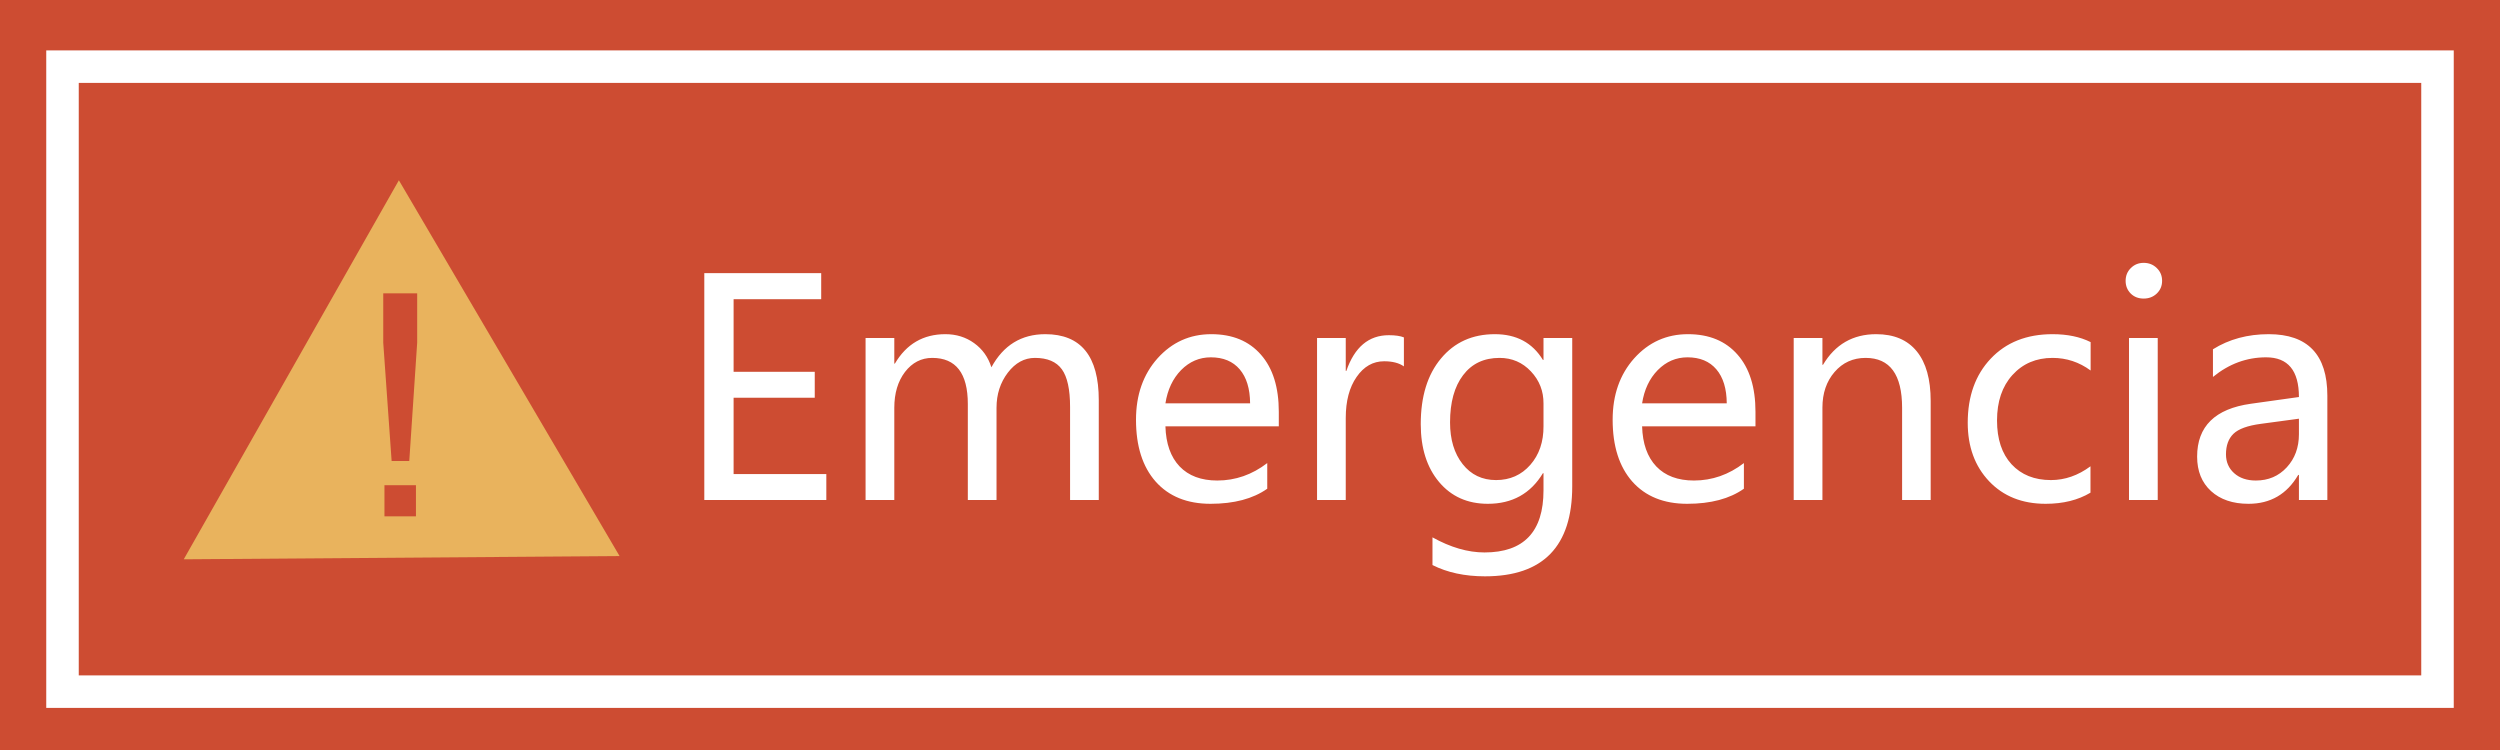 <svg width="100" height="30" viewBox="0 0 100 30" fill="none" xmlns="http://www.w3.org/2000/svg">
<path d="M100 0H0V30H100V0Z" fill="#CD4C32"/>
<path d="M97.5 2.666H2.5V27.666H97.5V2.666Z" fill="#CD4C32" stroke="white" stroke-width="1.3"/>
<path d="M15.955 7.211L7.35 22.372L24.783 22.243L15.955 7.211ZM16.638 20.654H15.378V19.407H16.638V20.654ZM16.371 18.439H15.665L15.33 13.71V11.732H16.687V13.71L16.371 18.439Z" fill="#E9B35D"/>
<path d="M33.053 20H28.172V10.924H32.848V11.967H29.344V14.873H32.59V15.91H29.344V18.963H33.053V20ZM43.951 20H42.803V16.279C42.803 15.576 42.693 15.074 42.475 14.773C42.256 14.469 41.897 14.316 41.397 14.316C40.975 14.316 40.613 14.514 40.312 14.908C40.012 15.303 39.861 15.77 39.861 16.309V20H38.713V16.162C38.713 14.932 38.238 14.316 37.289 14.316C36.852 14.316 36.488 14.504 36.199 14.879C35.914 15.254 35.772 15.732 35.772 16.314V20H34.623V13.52H35.772V14.545H35.795C36.256 13.76 36.93 13.367 37.816 13.367C38.25 13.367 38.633 13.486 38.965 13.725C39.297 13.963 39.527 14.285 39.656 14.691C40.137 13.809 40.855 13.367 41.812 13.367C43.238 13.367 43.951 14.246 43.951 16.004V20ZM51.152 17.053H46.617C46.637 17.744 46.826 18.279 47.185 18.658C47.545 19.033 48.047 19.221 48.691 19.221C49.418 19.221 50.084 18.988 50.69 18.523V19.549C50.119 19.951 49.363 20.152 48.422 20.152C47.484 20.152 46.752 19.855 46.225 19.262C45.701 18.668 45.44 17.844 45.44 16.789C45.44 15.797 45.727 14.979 46.301 14.334C46.879 13.69 47.596 13.367 48.451 13.367C49.299 13.367 49.961 13.641 50.438 14.188C50.914 14.73 51.152 15.492 51.152 16.473V17.053ZM50.004 16.133C50 15.547 49.861 15.094 49.588 14.773C49.315 14.453 48.93 14.293 48.434 14.293C47.977 14.293 47.58 14.463 47.244 14.803C46.912 15.143 46.703 15.586 46.617 16.133H50.004ZM56.156 14.656C55.965 14.52 55.701 14.451 55.365 14.451C54.92 14.451 54.553 14.66 54.264 15.078C53.975 15.492 53.83 16.039 53.83 16.719V20H52.682V13.52H53.83V14.838H53.853C54.182 13.885 54.748 13.408 55.553 13.408C55.815 13.408 56.016 13.438 56.156 13.496V14.656ZM62.889 19.455C62.889 21.854 61.725 23.053 59.397 23.053C58.592 23.053 57.893 22.902 57.299 22.602V21.494C58.022 21.896 58.715 22.098 59.379 22.098C60.953 22.098 61.74 21.27 61.74 19.613V18.928H61.717C61.225 19.744 60.49 20.152 59.514 20.152C58.701 20.152 58.051 19.861 57.562 19.279C57.074 18.697 56.83 17.926 56.83 16.965C56.83 15.859 57.1 14.984 57.639 14.34C58.178 13.691 58.897 13.367 59.795 13.367C60.658 13.367 61.299 13.711 61.717 14.398H61.74V13.52H62.889V19.455ZM61.74 16.145C61.744 15.645 61.576 15.215 61.236 14.855C60.897 14.496 60.478 14.316 59.982 14.316C59.357 14.316 58.871 14.547 58.523 15.008C58.176 15.465 58.002 16.094 58.002 16.895C58.002 17.582 58.17 18.139 58.506 18.564C58.842 18.99 59.287 19.203 59.842 19.203C60.4 19.203 60.857 19 61.213 18.594C61.568 18.188 61.744 17.672 61.74 17.047V16.145ZM70.219 17.053H65.684C65.703 17.744 65.893 18.279 66.252 18.658C66.611 19.033 67.113 19.221 67.758 19.221C68.484 19.221 69.15 18.988 69.756 18.523V19.549C69.186 19.951 68.43 20.152 67.488 20.152C66.551 20.152 65.818 19.855 65.291 19.262C64.768 18.668 64.506 17.844 64.506 16.789C64.506 15.797 64.793 14.979 65.367 14.334C65.945 13.69 66.662 13.367 67.518 13.367C68.365 13.367 69.027 13.641 69.504 14.188C69.981 14.73 70.219 15.492 70.219 16.473V17.053ZM69.07 16.133C69.066 15.547 68.928 15.094 68.654 14.773C68.381 14.453 67.996 14.293 67.5 14.293C67.043 14.293 66.647 14.463 66.311 14.803C65.978 15.143 65.769 15.586 65.684 16.133H69.07ZM77.227 20H76.084V16.314C76.084 14.982 75.598 14.316 74.625 14.316C74.121 14.316 73.707 14.504 73.383 14.879C73.059 15.254 72.897 15.729 72.897 16.303V20H71.748V13.52H72.897V14.592H72.92C73.408 13.775 74.117 13.367 75.047 13.367C75.758 13.367 76.299 13.596 76.67 14.053C77.041 14.506 77.227 15.168 77.227 16.039V20ZM83.619 19.707C83.123 20.004 82.525 20.152 81.826 20.152C80.889 20.152 80.135 19.852 79.564 19.25C78.994 18.648 78.709 17.869 78.709 16.912C78.709 15.85 79.016 14.994 79.629 14.346C80.246 13.693 81.07 13.367 82.102 13.367C82.695 13.367 83.203 13.473 83.625 13.684V14.82C83.168 14.484 82.66 14.316 82.102 14.316C81.445 14.316 80.91 14.545 80.496 15.002C80.086 15.455 79.881 16.061 79.881 16.818C79.881 17.564 80.074 18.148 80.461 18.57C80.852 18.992 81.377 19.203 82.037 19.203C82.596 19.203 83.123 19.02 83.619 18.652V19.707ZM85.025 11.234C85.025 11.031 85.094 10.861 85.231 10.725C85.371 10.584 85.543 10.514 85.746 10.514C85.953 10.514 86.127 10.582 86.268 10.719C86.412 10.855 86.484 11.027 86.484 11.234C86.484 11.438 86.412 11.607 86.268 11.744C86.127 11.877 85.953 11.943 85.746 11.943C85.539 11.943 85.367 11.877 85.231 11.744C85.094 11.607 85.025 11.438 85.025 11.234ZM85.16 20V13.52H86.309V20H85.16ZM88.518 13.971C89.162 13.568 89.906 13.367 90.75 13.367C92.312 13.367 93.094 14.188 93.094 15.828V20H91.957V18.998H91.928C91.478 19.768 90.816 20.152 89.941 20.152C89.312 20.152 88.812 19.982 88.441 19.643C88.07 19.303 87.885 18.844 87.885 18.266C87.885 17.055 88.602 16.35 90.035 16.15L91.957 15.881C91.957 14.822 91.519 14.293 90.644 14.293C89.867 14.293 89.158 14.555 88.518 15.078V13.971ZM90.439 16.953C89.908 17.023 89.541 17.156 89.338 17.352C89.139 17.547 89.039 17.82 89.039 18.172C89.039 18.48 89.148 18.732 89.367 18.928C89.586 19.123 89.875 19.221 90.234 19.221C90.734 19.221 91.147 19.045 91.471 18.693C91.795 18.342 91.957 17.9 91.957 17.369V16.748L90.439 16.953Z" fill="white"/>
</svg>

